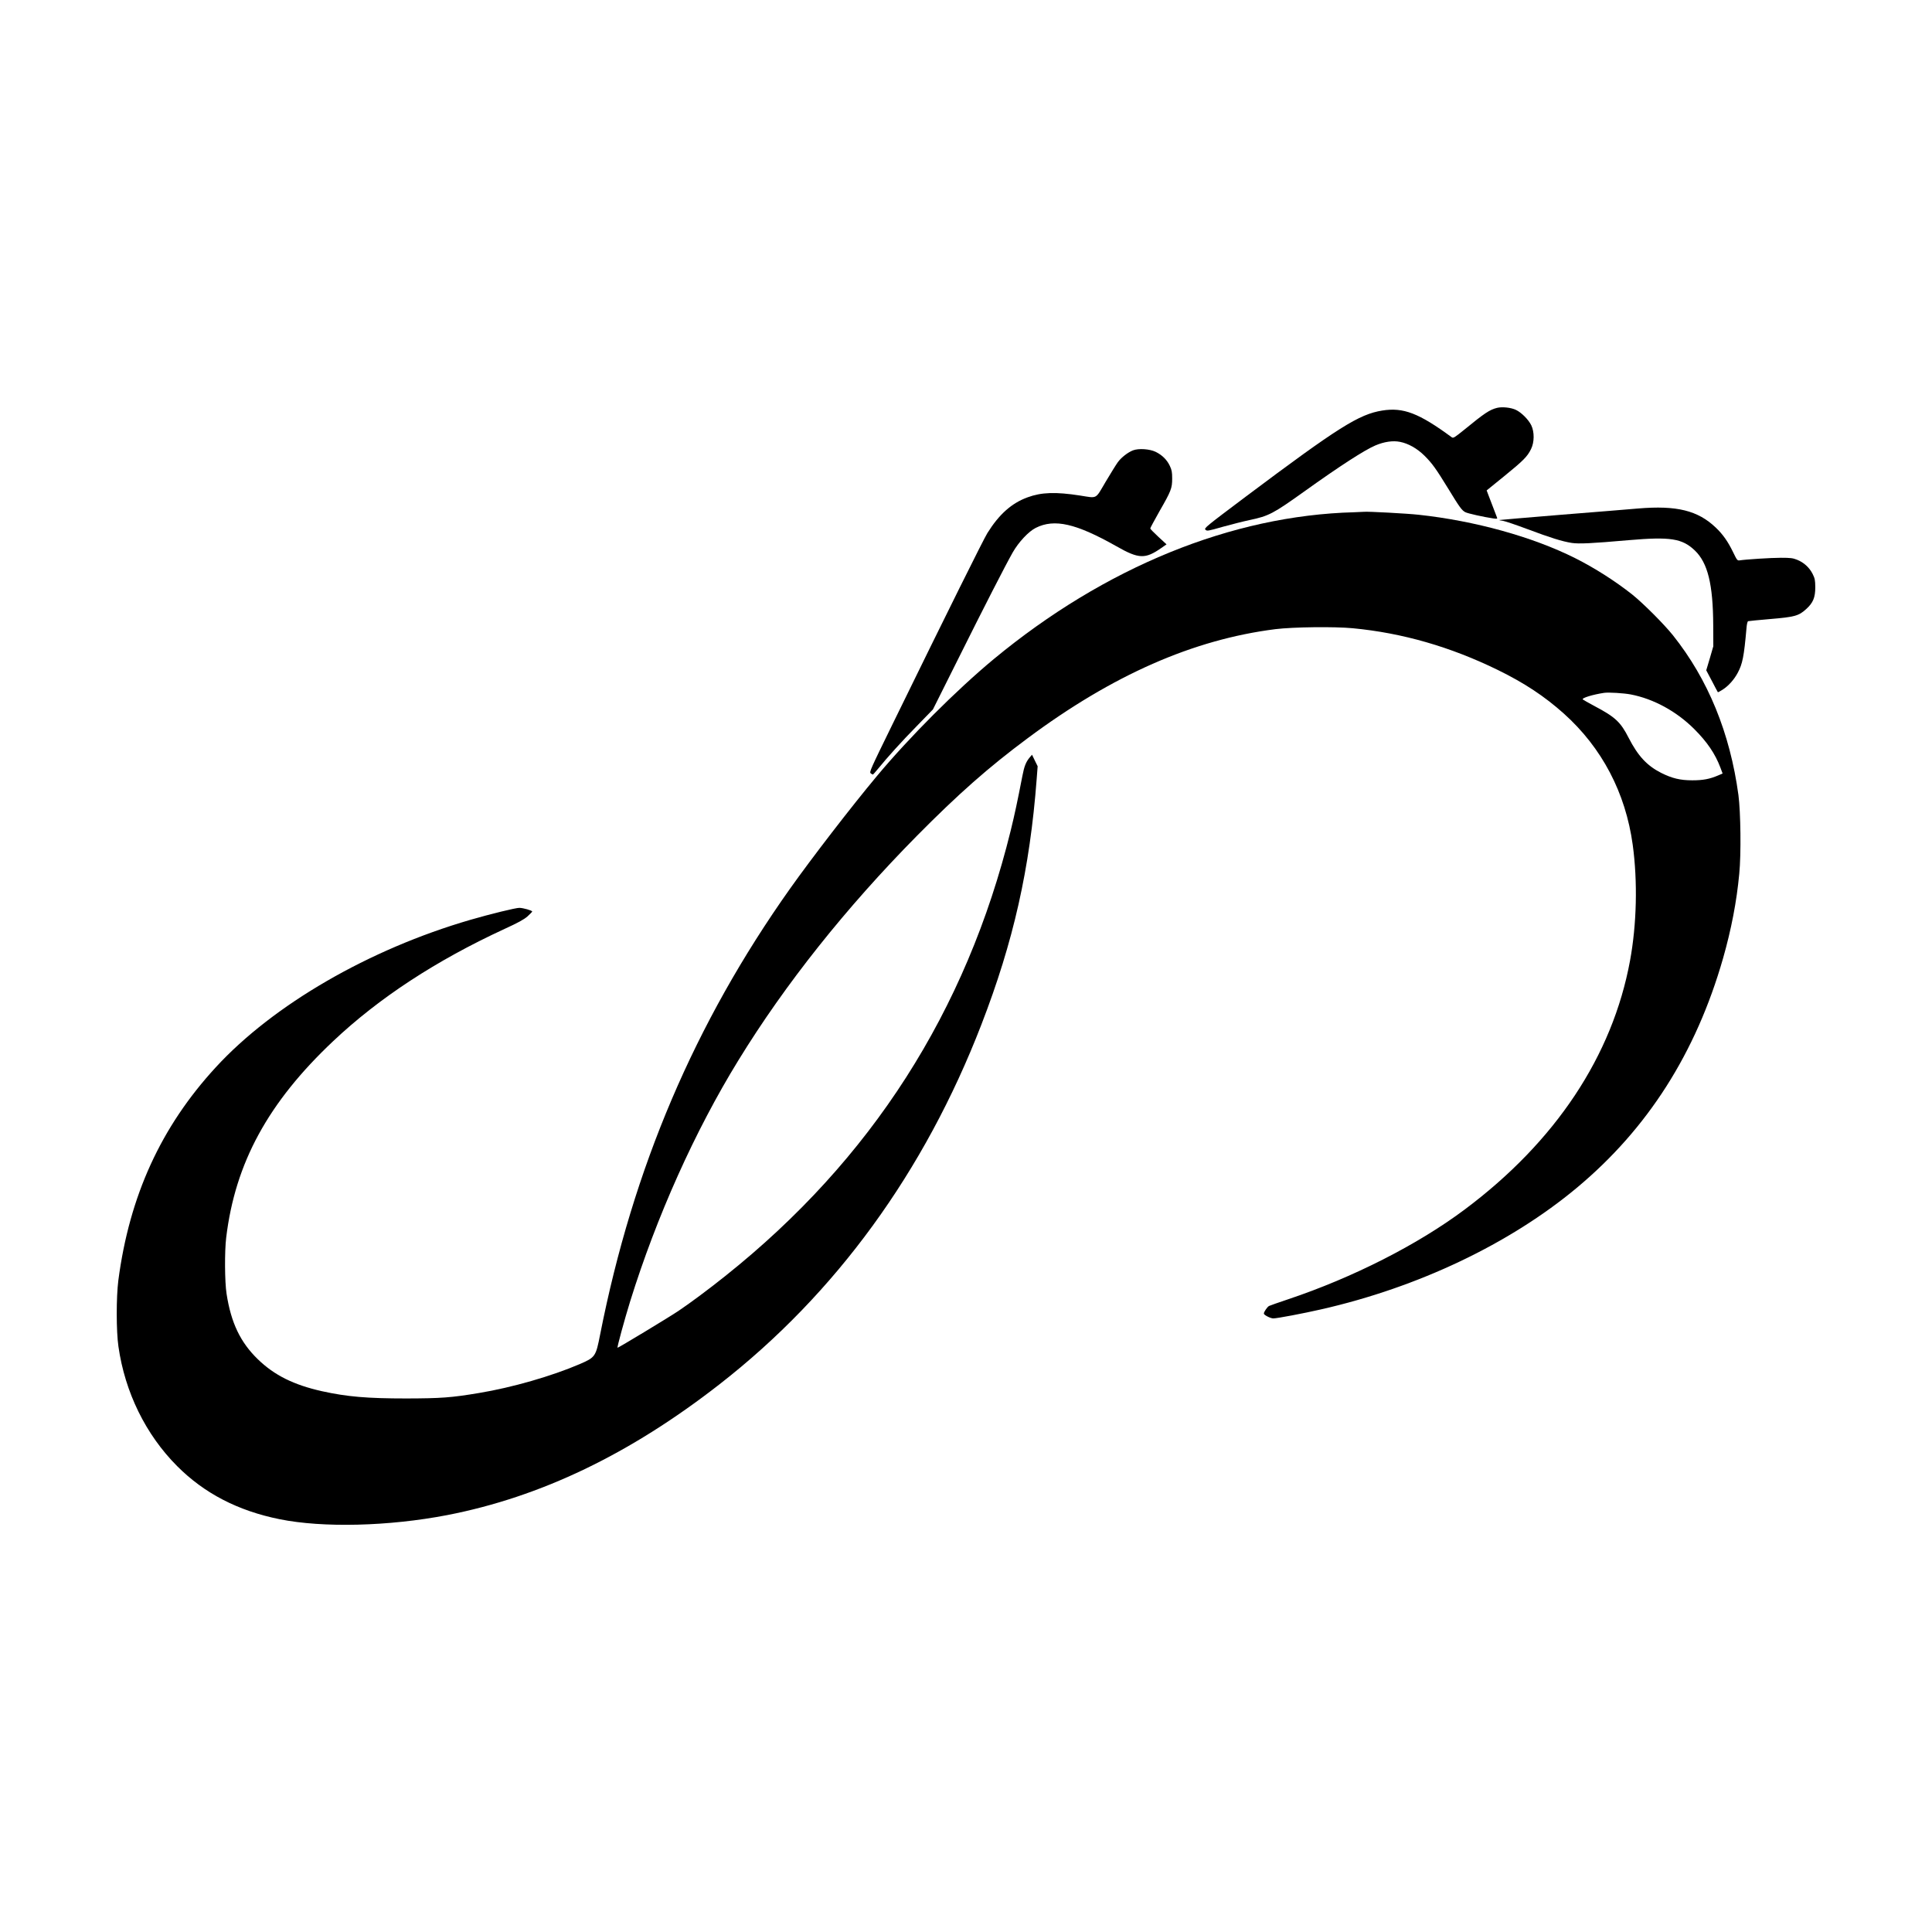 <?xml version="1.0" standalone="no"?>
<!DOCTYPE svg PUBLIC "-//W3C//DTD SVG 20010904//EN"
 "http://www.w3.org/TR/2001/REC-SVG-20010904/DTD/svg10.dtd">
<svg version="1.0" xmlns="http://www.w3.org/2000/svg"
 width="2160pt" height="2160pt" viewBox="0 0 2160 2160"
 preserveAspectRatio="xMidYMid meet">

<g transform="translate(0,2160) scale(0.1,-0.1)"
fill="#000000" stroke="none">
<path d="M16737 17040 c-83 -21 -140 -59 -366 -244 -109 -88 -123 -97 -140
-85 -367 270 -541 337 -778 299 -260 -42 -488 -185 -1526 -963 -448 -337 -467
-352 -450 -369 17 -17 25 -16 196 33 98 27 232 61 299 75 213 45 261 70 608
318 405 290 677 465 797 516 99 42 196 56 275 40 93 -18 191 -73 274 -155 85
-84 130 -147 269 -374 124 -204 149 -237 187 -257 28 -15 205 -54 312 -70 46
-6 49 -5 42 12 -4 11 -21 53 -36 94 -16 41 -40 105 -54 141 l-25 66 196 159
c215 175 259 219 300 303 38 76 39 191 3 266 -31 64 -111 144 -173 173 -55 26
-153 36 -210 22z"/>
<path d="M12667 16565 c-57 -22 -132 -80 -170 -133 -19 -26 -80 -125 -136
-219 -118 -200 -88 -184 -287 -153 -271 42 -430 37 -585 -20 -179 -65 -319
-190 -450 -400 -48 -79 -428 -843 -1064 -2144 -245 -501 -258 -529 -240 -542
10 -8 21 -14 24 -13 3 0 29 28 56 62 103 127 265 307 438 483 l177 182 279
558 c293 588 529 1049 614 1199 66 115 177 234 258 274 209 104 449 49 902
-207 249 -142 321 -144 500 -19 l59 41 -91 84 c-50 46 -91 88 -91 94 0 6 47
92 103 192 131 228 142 257 142 366 0 71 -4 94 -26 141 -32 68 -85 121 -158
157 -68 33 -191 41 -254 17z"/>
<path d="M18315 15915 c-93 -8 -480 -40 -860 -70 -379 -31 -691 -58 -693 -59
-1 -2 17 -6 40 -9 24 -3 147 -45 273 -92 264 -99 390 -138 497 -155 82 -12
217 -6 638 31 466 40 598 19 739 -116 144 -138 203 -378 205 -835 l1 -235 -39
-135 -40 -134 64 -121 c34 -66 64 -122 66 -124 2 -2 26 11 54 29 64 41 128
112 168 188 54 101 70 182 98 500 3 41 11 75 18 77 6 2 117 13 246 24 275 23
320 35 404 112 77 70 101 129 101 244 -1 79 -4 97 -30 149 -36 71 -98 128
-174 158 -47 19 -75 22 -181 22 -111 0 -390 -18 -461 -29 -25 -4 -30 3 -73 92
-57 118 -115 200 -193 274 -201 192 -437 250 -868 214z"/>
<path d="M15140 15873 c-1371 -36 -2787 -614 -4030 -1642 -417 -346 -944 -873
-1309 -1311 -280 -335 -727 -915 -968 -1255 -1066 -1504 -1755 -3120 -2123
-4983 -49 -250 -54 -257 -229 -333 -312 -134 -756 -262 -1126 -323 -309 -52
-426 -60 -810 -61 -440 0 -664 19 -945 81 -317 71 -532 178 -717 357 -195 189
-300 407 -350 732 -21 132 -23 476 -4 630 101 834 468 1508 1195 2194 514 485
1151 902 1918 1256 153 70 216 105 256 140 28 26 52 50 52 54 0 12 -103 41
-144 41 -42 0 -320 -68 -548 -134 -1134 -330 -2203 -949 -2846 -1649 -612
-665 -965 -1437 -1089 -2382 -24 -189 -24 -567 1 -739 73 -512 305 -985 656
-1337 304 -305 680 -500 1146 -594 484 -98 1220 -80 1874 46 1045 203 2042
681 3045 1463 1298 1011 2291 2375 2927 4021 359 928 542 1742 618 2744 l11
144 -32 65 -31 64 -24 -28 c-44 -52 -63 -101 -84 -211 -56 -288 -85 -424 -130
-608 -497 -2022 -1559 -3680 -3190 -4980 -190 -152 -395 -304 -526 -392 -104
-70 -675 -415 -680 -411 -6 7 78 314 141 518 295 948 723 1903 1210 2695 522
851 1204 1708 1995 2509 462 467 801 767 1240 1093 950 707 1851 1103 2770
1219 197 24 657 30 866 10 554 -53 1089 -207 1619 -466 298 -146 522 -294 739
-488 426 -382 690 -885 770 -1467 56 -411 45 -887 -30 -1295 -196 -1065 -833
-2024 -1849 -2783 -525 -393 -1251 -761 -1973 -1003 -108 -36 -204 -70 -214
-75 -20 -11 -58 -66 -58 -85 0 -16 74 -54 106 -54 42 0 333 55 534 101 1085
246 2110 734 2860 1360 792 661 1331 1507 1634 2565 92 323 152 634 181 944
22 222 16 689 -9 880 -94 695 -339 1294 -732 1787 -100 125 -331 356 -454 455
-189 150 -421 298 -640 408 -475 238 -1120 417 -1750 485 -128 14 -571 38
-610 33 -8 -1 -58 -3 -110 -5z m3092 -2037 c255 -49 510 -188 709 -386 146
-146 234 -276 293 -431 l25 -67 -49 -21 c-95 -41 -170 -55 -290 -55 -135 0
-226 22 -348 83 -159 81 -259 189 -363 391 -90 177 -149 233 -382 356 -67 36
-126 69 -131 74 -16 16 112 55 239 74 50 7 218 -3 297 -18z"/>
</g>
</svg>
